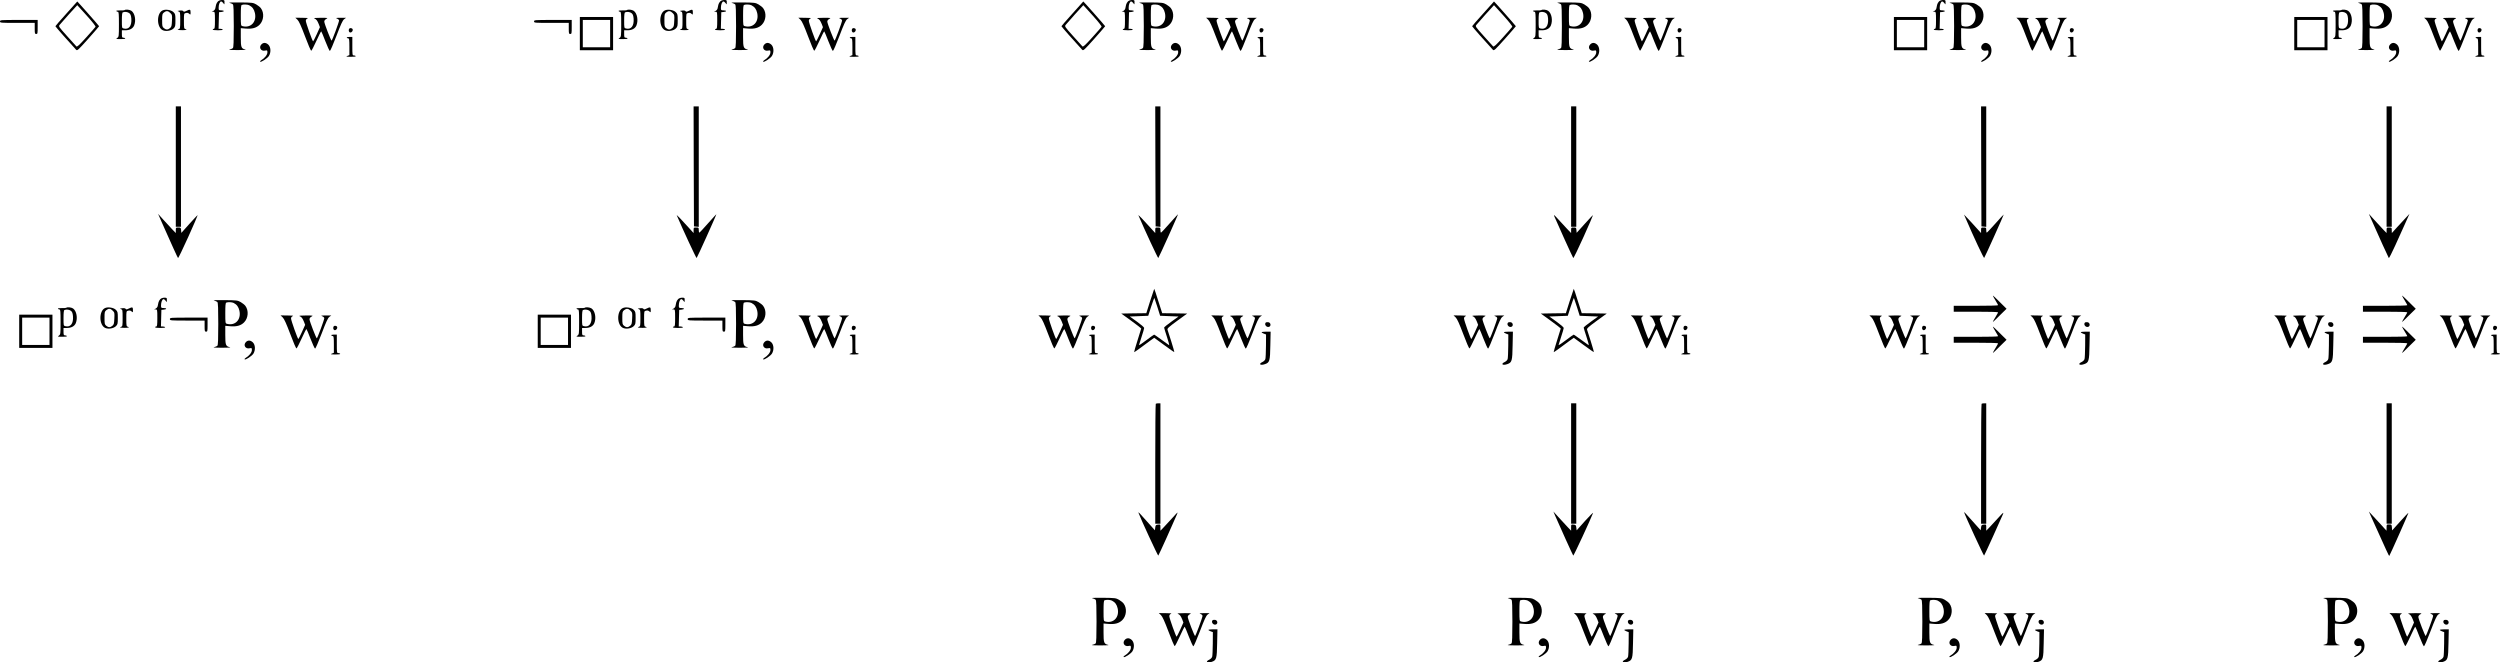 <?xml version="1.0" encoding="UTF-8" standalone="no"?>
<svg
   version="1.0"
   width="3384.543pt"
   height="896.865pt"
   viewBox="0 0 3384.543 896.865"
   preserveAspectRatio="xMidYMid meet"
   id="svg290"
   xmlns="http://www.w3.org/2000/svg"
   xmlns:svg="http://www.w3.org/2000/svg">
  <defs
     id="defs294" />
  <g
     transform="matrix(0.1,0,0,-0.1,-85,977)"
     fill="#000000"
     stroke="none"
     id="g288">
    <path
       d="m 3800,9750 c -11,-11 -22,-31 -25,-45 -3,-14 -7,-36 -10,-48 -2,-13 -15,-29 -27,-35 l -23,-11 h 23 c 21,-1 22,-4 22,-116 0,-96 -3,-115 -15,-115 -8,0 -15,-4 -15,-10 0,-6 30,-10 71,-10 44,0 68,4 64,10 -3,6 -17,10 -31,10 h -25 l 3,113 3,112 33,3 c 43,4 41,22 -3,22 -33,0 -35,2 -35,34 0,45 16,86 34,86 7,0 21,-10 29,-22 16,-23 16,-23 16,10 1,30 -1,32 -34,32 -22,0 -43,-8 -55,-20 z"
       id="path4" />
    <path
       d="m 10600,9750 c -11,-11 -22,-31 -25,-45 -3,-14 -7,-36 -10,-48 -2,-13 -15,-29 -27,-35 l -23,-11 h 23 c 21,-1 22,-4 22,-116 0,-96 -3,-115 -15,-115 -8,0 -15,-4 -15,-10 0,-6 30,-10 71,-10 44,0 68,4 64,10 -3,6 -17,10 -31,10 h -25 l 3,113 3,112 33,3 c 43,4 41,22 -3,22 -33,0 -35,2 -35,34 0,45 16,86 34,86 7,0 21,-10 29,-22 16,-23 16,-23 16,10 1,30 -1,32 -34,32 -22,0 -43,-8 -55,-20 z"
       id="path6" />
    <path
       d="m 16120,9750 c -11,-11 -22,-31 -25,-45 -3,-14 -7,-36 -10,-48 -2,-13 -15,-29 -27,-35 l -23,-11 h 23 c 21,-1 22,-4 22,-116 0,-96 -3,-115 -15,-115 -8,0 -15,-4 -15,-10 0,-6 30,-10 71,-10 44,0 68,4 64,10 -3,6 -17,10 -31,10 h -25 l 3,113 3,112 33,3 c 43,4 41,22 -3,22 -33,0 -35,2 -35,34 0,45 16,86 34,86 7,0 21,-10 29,-22 16,-23 16,-23 16,10 1,30 -1,32 -34,32 -22,0 -43,-8 -55,-20 z"
       id="path8" />
    <path
       d="m 27100,9750 c -11,-11 -22,-31 -25,-45 -3,-14 -7,-36 -10,-48 -2,-13 -15,-29 -27,-35 l -23,-11 h 23 c 21,-1 22,-4 22,-116 0,-96 -3,-115 -15,-115 -8,0 -15,-4 -15,-10 0,-6 30,-10 71,-10 44,0 68,4 64,10 -3,6 -17,10 -31,10 h -25 l 3,113 3,112 33,3 c 43,4 41,22 -3,22 -33,0 -35,2 -35,34 0,45 16,86 34,86 7,0 21,-10 29,-22 16,-23 16,-23 16,10 1,30 -1,32 -34,32 -22,0 -43,-8 -55,-20 z"
       id="path10" />
    <path
       d="m 1748,9585 c -82,-90 -148,-167 -148,-170 0,-6 177,-207 280,-318 15,-17 24,-9 164,147 81,91 147,168 148,171 0,5 -292,335 -296,335 -1,0 -67,-74 -148,-165 z m 276,-26 c 77,-86 124,-145 119,-152 -4,-7 -61,-72 -127,-145 -95,-105 -123,-130 -132,-120 -7,7 -64,71 -128,142 -113,126 -115,129 -98,150 18,23 235,266 238,266 1,0 58,-63 128,-141 z"
       id="path12" />
    <path
       d="m 15368,9585 c -82,-90 -148,-167 -148,-170 0,-6 177,-207 280,-318 15,-17 24,-9 164,147 81,91 147,168 148,171 0,5 -292,335 -296,335 -1,0 -67,-74 -148,-165 z m 276,-26 c 77,-86 124,-145 119,-152 -4,-7 -61,-72 -127,-145 -95,-105 -123,-130 -132,-120 -7,7 -64,71 -128,142 -113,126 -115,129 -98,150 18,23 235,266 238,266 1,0 58,-63 128,-141 z"
       id="path14" />
    <path
       d="m 20928,9585 c -82,-90 -148,-167 -148,-170 0,-6 177,-207 280,-318 15,-17 24,-9 164,147 81,91 147,168 148,171 0,5 -292,335 -296,335 -1,0 -67,-74 -148,-165 z m 276,-26 c 77,-86 124,-145 119,-152 -4,-7 -61,-72 -127,-145 -95,-105 -123,-130 -132,-120 -7,7 -64,71 -128,142 -113,126 -115,129 -98,150 18,23 235,266 238,266 1,0 58,-63 128,-141 z"
       id="path16" />
    <path
       d="m 3958,9731 c 19,-5 39,-14 45,-20 9,-9 12,-94 12,-296 0,-202 -3,-287 -12,-296 -6,-6 -26,-15 -45,-19 -21,-5 17,-8 107,-8 93,0 129,3 105,8 -54,13 -60,29 -60,166 v 123 l 68,-6 c 86,-7 143,9 186,52 57,57 66,160 18,224 -10,14 -39,37 -63,51 -42,24 -53,25 -219,27 -111,1 -163,-1 -142,-6 z m 265,-32 c 44,-23 66,-53 78,-105 27,-120 -56,-208 -168,-178 -22,6 -23,10 -23,144 0,101 3,140 13,143 23,10 78,7 100,-4 z"
       id="path18" />
    <path
       d="m 10758,9731 c 19,-5 39,-14 45,-20 9,-9 12,-94 12,-296 0,-202 -3,-287 -12,-296 -6,-6 -26,-15 -45,-19 -21,-5 17,-8 107,-8 93,0 129,3 105,8 -54,13 -60,29 -60,166 v 123 l 68,-6 c 86,-7 143,9 186,52 57,57 66,160 18,224 -10,14 -39,37 -63,51 -42,24 -53,25 -219,27 -111,1 -163,-1 -142,-6 z m 265,-32 c 44,-23 66,-53 78,-105 27,-120 -56,-208 -168,-178 -22,6 -23,10 -23,144 0,101 3,140 13,143 23,10 78,7 100,-4 z"
       id="path20" />
    <path
       d="m 16278,9731 c 19,-5 39,-14 45,-20 9,-9 12,-94 12,-296 0,-202 -3,-287 -12,-296 -6,-6 -26,-15 -45,-19 -21,-5 17,-8 107,-8 93,0 129,3 105,8 -54,13 -60,29 -60,166 v 123 l 68,-6 c 86,-7 143,9 186,52 57,57 66,160 18,224 -10,14 -39,37 -63,51 -42,24 -53,25 -219,27 -111,1 -163,-1 -142,-6 z m 265,-32 c 44,-23 66,-53 78,-105 27,-120 -56,-208 -168,-178 -22,6 -23,10 -23,144 0,101 3,140 13,143 23,10 78,7 100,-4 z"
       id="path22" />
    <path
       d="m 21938,9731 c 19,-5 39,-14 45,-20 9,-9 12,-94 12,-296 0,-202 -3,-287 -12,-296 -6,-6 -26,-15 -45,-19 -21,-5 17,-8 107,-8 93,0 129,3 105,8 -54,13 -60,29 -60,166 v 123 l 68,-6 c 86,-7 143,9 186,52 57,57 66,160 18,224 -10,14 -39,37 -63,51 -42,24 -53,25 -219,27 -111,1 -163,-1 -142,-6 z m 265,-32 c 44,-23 66,-53 78,-105 27,-120 -56,-208 -168,-178 -22,6 -23,10 -23,144 0,101 3,140 13,143 23,10 78,7 100,-4 z"
       id="path24" />
    <path
       d="m 27248,9731 c 19,-5 39,-14 45,-20 9,-9 12,-94 12,-296 0,-202 -3,-287 -12,-296 -6,-6 -26,-15 -45,-19 -21,-5 17,-8 107,-8 93,0 129,3 105,8 -54,13 -60,29 -60,166 v 123 l 68,-6 c 86,-7 143,9 186,52 57,57 66,160 18,224 -10,14 -39,37 -63,51 -42,24 -53,25 -219,27 -111,1 -163,-1 -142,-6 z m 265,-32 c 44,-23 66,-53 78,-105 27,-120 -56,-208 -168,-178 -22,6 -23,10 -23,144 0,101 3,140 13,143 23,10 78,7 100,-4 z"
       id="path26" />
    <path
       d="m 32778,9731 c 19,-5 39,-14 45,-20 9,-9 12,-94 12,-296 0,-202 -3,-287 -12,-296 -6,-6 -26,-15 -45,-19 -21,-5 17,-8 107,-8 93,0 129,3 105,8 -54,13 -60,29 -60,166 v 123 l 68,-6 c 86,-7 143,9 186,52 57,57 66,160 18,224 -10,14 -39,37 -63,51 -42,24 -53,25 -219,27 -111,1 -163,-1 -142,-6 z m 265,-32 c 44,-23 66,-53 78,-105 27,-120 -56,-208 -168,-178 -22,6 -23,10 -23,144 0,101 3,140 13,143 23,10 78,7 100,-4 z"
       id="path28" />
    <path
       d="m 2537,9633 c -4,-3 -32,-5 -63,-4 -36,1 -53,-2 -49,-9 3,-5 13,-10 21,-10 12,0 14,-28 14,-169 0,-163 -1,-169 -22,-184 -22,-15 -20,-16 45,-16 43,-1 66,3 62,9 -3,6 -15,10 -26,10 -16,0 -19,7 -19,50 v 50 h 45 c 60,0 103,23 121,65 28,69 11,165 -37,199 -23,16 -80,22 -92,9 z m 63,-41 c 18,-14 24,-32 28,-73 8,-99 -33,-153 -103,-135 -25,6 -25,8 -25,110 0,74 4,106 13,109 27,11 66,6 87,-11 z"
       id="path30" />
    <path
       d="m 3053,9630 c -87,-37 -84,-237 5,-271 43,-17 110,-5 141,25 24,24 26,33 26,111 0,78 -2,87 -27,111 -29,29 -104,42 -145,24 z m 103,-36 c 24,-24 26,-30 22,-106 -3,-69 -6,-82 -27,-99 -29,-24 -53,-24 -82,0 -22,18 -24,27 -24,106 0,79 2,88 24,106 32,26 57,24 87,-7 z"
       id="path32" />
    <path
       d="m 3372,9622 c -26,-13 -35,-14 -41,-3 -5,8 -22,11 -47,8 -33,-3 -36,-5 -16,-12 21,-7 22,-12 22,-120 0,-108 -1,-113 -22,-120 -20,-7 -18,-9 15,-12 20,-2 52,-2 70,0 29,4 30,5 10,12 -22,7 -23,12 -23,110 0,103 0,103 26,109 18,5 32,2 45,-10 18,-16 19,-16 19,19 0,41 -8,44 -58,19 z"
       id="path34" />
    <path
       d="m 9337,9633 c -4,-3 -32,-5 -63,-4 -36,1 -53,-2 -49,-9 3,-5 13,-10 21,-10 12,0 14,-28 14,-169 0,-163 -1,-169 -22,-184 -22,-15 -20,-16 45,-16 43,-1 66,3 62,9 -3,6 -15,10 -26,10 -16,0 -19,7 -19,50 v 50 h 45 c 60,0 103,23 121,65 28,69 11,165 -37,199 -23,16 -80,22 -92,9 z m 63,-41 c 18,-14 24,-32 28,-73 8,-99 -33,-153 -103,-135 -25,6 -25,8 -25,110 0,74 4,106 13,109 27,11 66,6 87,-11 z"
       id="path36" />
    <path
       d="m 9853,9630 c -87,-37 -84,-237 5,-271 43,-17 110,-5 141,25 24,24 26,33 26,111 0,78 -2,87 -27,111 -29,29 -104,42 -145,24 z m 103,-36 c 24,-24 26,-30 22,-106 -3,-69 -6,-82 -27,-99 -29,-24 -53,-24 -82,0 -22,18 -24,27 -24,106 0,79 2,88 24,106 32,26 57,24 87,-7 z"
       id="path38" />
    <path
       d="m 10172,9622 c -26,-13 -35,-14 -41,-3 -5,8 -22,11 -47,8 -33,-3 -36,-5 -16,-12 21,-7 22,-12 22,-120 0,-108 -1,-113 -22,-120 -20,-7 -18,-9 15,-12 20,-2 52,-2 70,0 29,4 30,5 10,12 -22,7 -23,12 -23,110 0,103 0,103 26,109 18,5 32,2 45,-10 18,-16 19,-16 19,19 0,41 -8,44 -58,19 z"
       id="path40" />
    <path
       d="m 21717,9633 c -4,-3 -32,-5 -63,-4 -36,1 -53,-2 -49,-9 3,-5 13,-10 21,-10 12,0 14,-28 14,-169 0,-163 -1,-169 -22,-184 -22,-15 -20,-16 45,-16 43,-1 66,3 62,9 -3,6 -15,10 -26,10 -16,0 -19,7 -19,50 v 50 h 45 c 60,0 103,23 121,65 28,69 11,165 -37,199 -23,16 -80,22 -92,9 z m 63,-41 c 18,-14 24,-32 28,-73 8,-99 -33,-153 -103,-135 -25,6 -25,8 -25,110 0,74 4,106 13,109 27,11 66,6 87,-11 z"
       id="path42" />
    <path
       d="m 32547,9633 c -4,-3 -32,-5 -63,-4 -36,1 -53,-2 -49,-9 3,-5 13,-10 21,-10 12,0 14,-28 14,-169 0,-163 -1,-169 -22,-184 -22,-15 -20,-16 45,-16 43,-1 66,3 62,9 -3,6 -15,10 -26,10 -16,0 -19,7 -19,50 v 50 h 45 c 60,0 103,23 121,65 28,69 11,165 -37,199 -23,16 -80,22 -92,9 z m 63,-41 c 18,-14 24,-32 28,-73 8,-99 -33,-153 -103,-135 -25,6 -25,8 -25,110 0,74 4,106 13,109 27,11 66,6 87,-11 z"
       id="path44" />
    <path
       d="m 8700,9315 v -225 h 225 225 v 225 225 h -225 -225 z m 410,0 v -185 h -185 -185 v 185 185 h 185 185 z"
       id="path46" />
    <path
       d="m 26490,9315 v -225 h 225 225 v 225 225 h -225 -225 z m 410,0 v -185 h -185 -185 v 185 185 h 185 185 z"
       id="path48" />
    <path
       d="m 31910,9315 v -225 h 225 225 v 225 225 h -225 -225 z m 410,0 v -185 h -185 -185 v 185 185 h 185 185 z"
       id="path50" />
    <path
       d="m 4877,9503 c 21,-21 48,-81 103,-226 40,-108 78,-196 84,-194 6,2 37,63 70,135 32,72 62,130 65,127 3,-2 29,-62 56,-134 28,-72 55,-131 61,-131 6,0 46,92 89,205 59,156 84,210 104,225 l 26,19 h -75 c -62,0 -70,-2 -47,-11 15,-5 27,-17 27,-26 0,-21 -93,-272 -101,-272 -9,0 -99,233 -99,257 0,14 10,28 28,37 25,14 21,15 -78,15 -65,0 -97,-3 -85,-9 27,-10 40,-27 60,-76 l 16,-42 -43,-96 c -24,-52 -46,-96 -49,-96 -9,0 -99,252 -99,278 0,14 8,26 23,32 15,6 -5,9 -72,9 l -93,1 z"
       id="path52" />
    <path
       d="m 11687,9503 c 21,-21 48,-81 103,-226 40,-108 78,-196 84,-194 6,2 37,63 70,135 32,72 62,130 65,127 3,-2 29,-62 56,-134 28,-72 55,-131 61,-131 6,0 46,92 89,205 59,156 84,210 104,225 l 26,19 h -75 c -62,0 -70,-2 -47,-11 15,-5 27,-17 27,-26 0,-21 -93,-272 -101,-272 -9,0 -99,233 -99,257 0,14 10,28 28,37 25,14 21,15 -78,15 -65,0 -97,-3 -85,-9 27,-10 40,-27 60,-76 l 16,-42 -43,-96 c -24,-52 -46,-96 -49,-96 -9,0 -99,252 -99,278 0,14 8,26 23,32 15,6 -5,9 -72,9 l -93,1 z"
       id="path54" />
    <path
       d="m 17207,9503 c 21,-21 48,-81 103,-226 40,-108 78,-196 84,-194 6,2 37,63 70,135 32,72 62,130 65,127 3,-2 29,-62 56,-134 28,-72 55,-131 61,-131 6,0 46,92 89,205 59,156 84,210 104,225 l 26,19 h -75 c -62,0 -70,-2 -47,-11 15,-5 27,-17 27,-26 0,-21 -93,-272 -101,-272 -9,0 -99,233 -99,257 0,14 10,28 28,37 25,14 21,15 -78,15 -65,0 -97,-3 -85,-9 27,-10 40,-27 60,-76 l 16,-42 -43,-96 c -24,-52 -46,-96 -49,-96 -9,0 -99,252 -99,278 0,14 8,26 23,32 15,6 -5,9 -72,9 l -93,1 z"
       id="path56" />
    <path
       d="m 22867,9503 c 21,-21 48,-81 103,-226 40,-108 78,-196 84,-194 6,2 37,63 70,135 32,72 62,130 65,127 3,-2 29,-62 56,-134 28,-72 55,-131 61,-131 6,0 46,92 89,205 59,156 84,210 104,225 l 26,19 h -75 c -62,0 -70,-2 -47,-11 15,-5 27,-17 27,-26 0,-21 -93,-272 -101,-272 -9,0 -99,233 -99,257 0,14 10,28 28,37 25,14 21,15 -78,15 -65,0 -97,-3 -85,-9 27,-10 40,-27 60,-76 l 16,-42 -43,-96 c -24,-52 -46,-96 -49,-96 -9,0 -99,252 -99,278 0,14 8,26 23,32 15,6 -5,9 -72,9 l -93,1 z"
       id="path58" />
    <path
       d="m 28177,9503 c 21,-21 48,-81 103,-226 40,-108 78,-196 84,-194 6,2 37,63 70,135 32,72 62,130 65,127 3,-2 29,-62 56,-134 28,-72 55,-131 61,-131 6,0 46,92 89,205 59,156 84,210 104,225 l 26,19 h -75 c -62,0 -70,-2 -47,-11 15,-5 27,-17 27,-26 0,-21 -93,-272 -101,-272 -9,0 -99,233 -99,257 0,14 10,28 28,37 25,14 21,15 -78,15 -65,0 -97,-3 -85,-9 27,-10 40,-27 60,-76 l 16,-42 -43,-96 c -24,-52 -46,-96 -49,-96 -9,0 -99,252 -99,278 0,14 8,26 23,32 15,6 -5,9 -72,9 l -93,1 z"
       id="path60" />
    <path
       d="m 33697,9503 c 21,-21 48,-81 103,-226 40,-108 78,-196 84,-194 6,2 37,63 70,135 32,72 62,130 65,127 3,-2 29,-62 56,-134 28,-72 55,-131 61,-131 6,0 46,92 89,205 59,156 84,210 104,225 l 26,19 h -75 c -62,0 -70,-2 -47,-11 15,-5 27,-17 27,-26 0,-21 -93,-272 -101,-272 -9,0 -99,233 -99,257 0,14 10,28 28,37 25,14 21,15 -78,15 -65,0 -97,-3 -85,-9 27,-10 40,-27 60,-76 l 16,-42 -43,-96 c -24,-52 -46,-96 -49,-96 -9,0 -99,252 -99,278 0,14 8,26 23,32 15,6 -5,9 -72,9 l -93,1 z"
       id="path62" />
    <path
       d="m 850,9480 c 0,-19 7,-20 235,-20 h 235 v -75 c 0,-68 2,-75 20,-75 19,0 20,7 20,95 v 95 h -255 c -248,0 -255,-1 -255,-20 z"
       id="path64" />
    <path
       d="m 8080,9480 c 0,-19 7,-20 235,-20 h 235 v -75 c 0,-68 2,-75 20,-75 19,0 20,7 20,95 v 95 h -255 c -248,0 -255,-1 -255,-20 z"
       id="path66" />
    <path
       d="m 5574,9375 c -8,-21 2,-45 19,-45 21,0 38,25 31,44 -8,20 -43,21 -50,1 z"
       id="path68" />
    <path
       d="m 12384,9375 c -8,-21 2,-45 19,-45 21,0 38,25 31,44 -8,20 -43,21 -50,1 z"
       id="path70" />
    <path
       d="m 17904,9375 c -8,-21 2,-45 19,-45 21,0 38,25 31,44 -8,20 -43,21 -50,1 z"
       id="path72" />
    <path
       d="m 23564,9375 c -8,-21 2,-45 19,-45 21,0 38,25 31,44 -8,20 -43,21 -50,1 z"
       id="path74" />
    <path
       d="m 28874,9375 c -8,-21 2,-45 19,-45 21,0 38,25 31,44 -8,20 -43,21 -50,1 z"
       id="path76" />
    <path
       d="m 34394,9375 c -8,-21 2,-45 19,-45 21,0 38,25 31,44 -8,20 -43,21 -50,1 z"
       id="path78" />
    <path
       d="m 5545,9260 c 3,-5 13,-10 21,-10 11,0 14,-21 14,-113 v -113 l -27,-11 c -24,-9 -18,-11 45,-12 47,-1 71,3 67,9 -3,6 -15,10 -26,10 -18,0 -19,8 -19,125 v 125 h -41 c -24,0 -38,-4 -34,-10 z"
       id="path80" />
    <path
       d="m 12355,9260 c 3,-5 13,-10 21,-10 11,0 14,-21 14,-113 v -113 l -27,-11 c -24,-9 -18,-11 45,-12 47,-1 71,3 67,9 -3,6 -15,10 -26,10 -18,0 -19,8 -19,125 v 125 h -41 c -24,0 -38,-4 -34,-10 z"
       id="path82" />
    <path
       d="m 17875,9260 c 3,-5 13,-10 21,-10 11,0 14,-21 14,-113 v -113 l -27,-11 c -24,-9 -18,-11 45,-12 47,-1 71,3 67,9 -3,6 -15,10 -26,10 -18,0 -19,8 -19,125 v 125 h -41 c -24,0 -38,-4 -34,-10 z"
       id="path84" />
    <path
       d="m 23535,9260 c 3,-5 13,-10 21,-10 11,0 14,-21 14,-113 v -113 l -27,-11 c -24,-9 -18,-11 45,-12 47,-1 71,3 67,9 -3,6 -15,10 -26,10 -18,0 -19,8 -19,125 v 125 h -41 c -24,0 -38,-4 -34,-10 z"
       id="path86" />
    <path
       d="m 28845,9260 c 3,-5 13,-10 21,-10 11,0 14,-21 14,-113 v -113 l -27,-11 c -24,-9 -18,-11 45,-12 47,-1 71,3 67,9 -3,6 -15,10 -26,10 -18,0 -19,8 -19,125 v 125 h -41 c -24,0 -38,-4 -34,-10 z"
       id="path88" />
    <path
       d="m 34365,9260 c 3,-5 13,-10 21,-10 11,0 14,-21 14,-113 v -113 l -27,-11 c -24,-9 -18,-11 45,-12 47,-1 71,3 67,9 -3,6 -15,10 -26,10 -18,0 -19,8 -19,125 v 125 h -41 c -24,0 -38,-4 -34,-10 z"
       id="path90" />
    <path
       d="m 4390,9170 c -41,-41 -8,-98 49,-85 30,6 31,5 31,-25 0,-32 -38,-79 -85,-106 -11,-7 -17,-15 -13,-19 12,-12 98,45 119,78 29,48 26,117 -7,151 -32,31 -67,33 -94,6 z"
       id="path92" />
    <path
       d="m 11200,9170 c -41,-41 -8,-98 49,-85 30,6 31,5 31,-25 0,-32 -38,-79 -85,-106 -11,-7 -17,-15 -13,-19 12,-12 98,45 119,78 29,48 26,117 -7,151 -32,31 -67,33 -94,6 z"
       id="path94" />
    <path
       d="m 16720,9170 c -41,-41 -8,-98 49,-85 30,6 31,5 31,-25 0,-32 -38,-79 -85,-106 -11,-7 -17,-15 -13,-19 12,-12 98,45 119,78 29,48 26,117 -7,151 -32,31 -67,33 -94,6 z"
       id="path96" />
    <path
       d="m 22380,9170 c -41,-41 -8,-98 49,-85 30,6 31,5 31,-25 0,-32 -38,-79 -85,-106 -11,-7 -17,-15 -13,-19 12,-12 98,45 119,78 29,48 26,117 -7,151 -32,31 -67,33 -94,6 z"
       id="path98" />
    <path
       d="m 27690,9170 c -41,-41 -8,-98 49,-85 30,6 31,5 31,-25 0,-32 -38,-79 -85,-106 -11,-7 -17,-15 -13,-19 12,-12 98,45 119,78 29,48 26,117 -7,151 -32,31 -67,33 -94,6 z"
       id="path100" />
    <path
       d="m 33210,9170 c -41,-41 -8,-98 49,-85 30,6 31,5 31,-25 0,-32 -38,-79 -85,-106 -11,-7 -17,-15 -13,-19 12,-12 98,45 119,78 29,48 26,117 -7,151 -32,31 -67,33 -94,6 z"
       id="path102" />
    <path
       d="m 3230,7515 v -815 h 35 35 v 815 815 h -35 -35 z"
       id="path104" />
    <path
       d="m 10242,7518 3,-813 33,-3 32,-3 v 815 816 h -35 -35 z"
       id="path106" />
    <path
       d="m 16492,7518 3,-813 33,-3 32,-3 v 815 816 h -35 -35 z"
       id="path108" />
    <path
       d="m 22120,7515 v -815 h 35 35 v 815 815 h -35 -35 z"
       id="path110" />
    <path
       d="m 27672,7518 3,-813 33,-3 32,-3 v 815 816 h -35 -35 z"
       id="path112" />
    <path
       d="m 33160,7515 v -815 h 35 35 v 815 815 h -35 -35 z"
       id="path114" />
    <path
       d="m 3038,6765 c 137,-308 215,-481 222,-488 4,-4 66,124 138,284 73,161 130,294 128,296 -2,2 -52,-51 -112,-118 l -109,-122 -3,36 c -3,35 -5,37 -38,37 -33,0 -34,-1 -34,-37 v -38 l -48,50 c -26,28 -80,86 -120,130 l -72,80 z"
       id="path116" />
    <path
       d="m 10435,6746 c -60,-69 -113,-125 -117,-125 -5,-1 -8,15 -8,34 0,33 -2,35 -35,35 -34,0 -35,-1 -35,-37 v -38 l -68,75 c -85,96 -165,178 -160,165 85,-199 264,-583 269,-578 11,12 273,593 267,593 -2,0 -52,-56 -113,-124 z"
       id="path118" />
    <path
       d="m 16685,6746 c -60,-69 -113,-125 -117,-125 -5,-1 -8,15 -8,34 0,33 -2,35 -35,35 -34,0 -35,-1 -35,-37 v -38 l -68,75 c -85,96 -165,178 -160,165 85,-199 264,-583 269,-578 11,12 273,593 267,593 -2,0 -52,-56 -113,-124 z"
       id="path120" />
    <path
       d="m 21893,6840 c 34,-82 249,-556 256,-563 4,-4 67,124 139,285 72,160 130,293 128,295 -2,2 -52,-51 -112,-118 l -109,-121 -3,36 c -3,34 -5,36 -38,36 -33,0 -34,-1 -34,-37 v -38 l -53,55 c -29,30 -83,89 -120,130 -58,64 -66,70 -54,40 z"
       id="path122" />
    <path
       d="m 27865,6745 c -61,-68 -113,-124 -117,-124 -5,-1 -8,15 -8,34 0,33 -2,35 -35,35 -34,0 -35,-1 -35,-37 v -38 l -68,75 c -37,41 -88,98 -115,125 l -48,50 24,-55 c 108,-251 243,-538 249,-532 9,9 268,585 265,588 -1,2 -52,-53 -112,-121 z"
       id="path124" />
    <path
       d="m 32948,6810 c 109,-246 236,-526 242,-533 4,-4 42,70 85,165 43,95 104,232 137,303 l 58,130 -42,-45 c -24,-25 -78,-83 -120,-130 l -77,-85 -1,38 c 0,36 -1,37 -35,37 -34,0 -35,-1 -35,-37 v -38 l -48,50 c -26,28 -80,86 -120,130 l -72,80 z"
       id="path126" />
    <path
       d="m 16421,5695 -52,-165 -170,-2 -169,-3 135,-98 c 74,-54 135,-101 135,-104 0,-3 -22,-75 -50,-161 -27,-85 -48,-157 -46,-159 2,-2 39,23 82,55 44,32 104,76 134,99 l 56,40 134,-98 c 73,-54 135,-97 137,-95 3,2 -16,66 -40,143 -24,76 -47,147 -51,159 -5,17 14,35 130,120 l 136,99 -169,3 -169,2 -53,165 c -28,91 -53,165 -55,165 -1,0 -26,-74 -55,-165 z m 98,-82 37,-118 124,-5 125,-5 -97,-70 c -54,-38 -98,-75 -98,-80 0,-6 18,-64 39,-128 22,-65 34,-114 28,-110 -7,4 -54,38 -104,75 -51,37 -95,68 -98,68 -3,0 -51,-34 -105,-75 -55,-42 -100,-72 -100,-67 0,4 16,55 35,112 19,57 35,111 35,120 0,9 -44,47 -97,85 l -98,70 125,5 125,5 39,122 c 22,68 42,121 44,119 2,-3 20,-58 41,-123 z"
       id="path128" />
    <path
       d="m 22101,5695 -52,-165 -170,-2 -169,-3 135,-98 c 74,-54 135,-101 135,-104 0,-3 -22,-75 -50,-161 -27,-85 -48,-157 -46,-159 2,-2 39,23 82,55 44,32 104,76 134,99 l 56,40 134,-98 c 73,-54 135,-97 137,-95 3,2 -16,66 -40,143 -24,76 -47,147 -51,159 -5,17 14,35 130,120 l 136,99 -169,3 -169,2 -53,165 c -28,91 -53,165 -55,165 -1,0 -26,-74 -55,-165 z m 98,-82 37,-118 124,-5 125,-5 -97,-70 c -54,-38 -98,-75 -98,-80 0,-6 18,-64 39,-128 22,-65 34,-114 28,-110 -7,4 -54,38 -104,75 -51,37 -95,68 -98,68 -3,0 -51,-34 -105,-75 -55,-42 -100,-72 -100,-67 0,4 16,55 35,112 19,57 35,111 35,120 0,9 -44,47 -97,85 l -98,70 125,5 125,5 39,122 c 22,68 42,121 44,119 2,-3 20,-58 41,-123 z"
       id="path130" />
    <path
       d="m 27846,5735 c 15,-27 34,-59 41,-70 7,-11 13,-23 13,-27 0,-5 -135,-8 -300,-8 h -300 v -40 -40 h 300 c 165,0 300,-3 300,-8 0,-4 -6,-16 -13,-27 -7,-11 -26,-42 -41,-70 -28,-49 -26,-48 70,48 l 99,97 -99,98 c -96,95 -98,96 -70,47 z"
       id="path132" />
    <path
       d="m 33386,5735 c 15,-27 34,-59 41,-70 7,-11 13,-23 13,-27 0,-5 -135,-8 -300,-8 h -300 v -40 -40 h 300 c 165,0 300,-3 300,-8 0,-4 -6,-16 -13,-27 -7,-11 -26,-42 -41,-70 -28,-49 -26,-48 70,48 l 99,97 -99,98 c -96,95 -98,96 -70,47 z"
       id="path134" />
    <path
       d="m 3020,5720 c -11,-11 -22,-31 -25,-45 -3,-14 -7,-36 -10,-48 -2,-13 -15,-29 -27,-35 l -23,-11 h 23 c 21,-1 22,-4 22,-116 0,-96 -3,-115 -15,-115 -8,0 -15,-4 -15,-10 0,-6 30,-10 71,-10 44,0 68,4 64,10 -3,6 -17,10 -31,10 h -25 l 3,113 3,112 33,3 c 43,4 41,22 -3,22 -33,0 -35,2 -35,34 0,45 16,86 34,86 7,0 21,-10 29,-22 16,-23 16,-23 16,10 1,30 -1,32 -34,32 -22,0 -43,-8 -55,-20 z"
       id="path136" />
    <path
       d="m 10030,5720 c -11,-11 -22,-31 -25,-45 -3,-14 -7,-36 -10,-48 -2,-13 -15,-29 -27,-35 l -23,-11 h 23 c 21,-1 22,-4 22,-116 0,-96 -3,-115 -15,-115 -8,0 -15,-4 -15,-10 0,-6 30,-10 71,-10 44,0 68,4 64,10 -3,6 -17,10 -31,10 h -25 l 3,113 3,112 33,3 c 43,4 41,22 -3,22 -33,0 -35,2 -35,34 0,45 16,86 34,86 7,0 21,-10 29,-22 16,-23 16,-23 16,10 1,30 -1,32 -34,32 -22,0 -43,-8 -55,-20 z"
       id="path138" />
    <path
       d="m 3748,5701 c 19,-5 39,-14 45,-20 9,-9 12,-94 12,-296 0,-202 -3,-287 -12,-296 -6,-6 -26,-15 -45,-19 -21,-5 17,-8 107,-8 93,0 129,3 105,8 -54,13 -60,29 -60,166 v 123 l 68,-6 c 86,-7 143,9 186,52 57,57 66,160 18,224 -10,14 -39,37 -63,51 -42,24 -53,25 -219,27 -111,1 -163,-1 -142,-6 z m 265,-32 c 44,-23 66,-53 78,-105 27,-120 -56,-208 -168,-178 -22,6 -23,10 -23,144 0,101 3,140 13,143 23,10 78,7 100,-4 z"
       id="path140" />
    <path
       d="m 10758,5701 c 19,-5 39,-14 45,-20 9,-9 12,-94 12,-296 0,-202 -3,-287 -12,-296 -6,-6 -26,-15 -45,-19 -21,-5 17,-8 107,-8 93,0 129,3 105,8 -54,13 -60,29 -60,166 v 123 l 68,-6 c 86,-7 143,9 186,52 57,57 66,160 18,224 -10,14 -39,37 -63,51 -42,24 -53,25 -219,27 -111,1 -163,-1 -142,-6 z m 265,-32 c 44,-23 66,-53 78,-105 27,-120 -56,-208 -168,-178 -22,6 -23,10 -23,144 0,101 3,140 13,143 23,10 78,7 100,-4 z"
       id="path142" />
    <path
       d="m 1747,5603 c -4,-3 -32,-5 -63,-4 -36,1 -53,-2 -49,-9 3,-5 13,-10 21,-10 12,0 14,-28 14,-169 0,-163 -1,-169 -22,-184 -22,-15 -20,-16 45,-16 43,-1 66,3 62,9 -3,6 -15,10 -26,10 -16,0 -19,7 -19,50 v 50 h 45 c 60,0 103,23 121,65 28,69 11,165 -37,199 -23,16 -80,22 -92,9 z m 63,-41 c 18,-14 24,-32 28,-73 8,-99 -33,-153 -103,-135 -25,6 -25,8 -25,110 0,74 4,106 13,109 27,11 66,6 87,-11 z"
       id="path144" />
    <path
       d="m 2273,5600 c -87,-37 -84,-237 5,-271 43,-17 110,-5 141,25 24,24 26,33 26,111 0,78 -2,87 -27,111 -29,29 -104,42 -145,24 z m 103,-36 c 24,-24 26,-30 22,-106 -3,-69 -6,-82 -27,-99 -29,-24 -53,-24 -82,0 -22,18 -24,27 -24,106 0,79 2,88 24,106 32,26 57,24 87,-7 z"
       id="path146" />
    <path
       d="m 2592,5592 c -26,-13 -35,-14 -41,-3 -5,8 -22,11 -47,8 -33,-3 -36,-5 -16,-12 21,-7 22,-12 22,-120 0,-108 -1,-113 -22,-120 -20,-7 -18,-9 15,-12 20,-2 52,-2 70,0 29,4 30,5 10,12 -22,7 -23,12 -23,110 0,103 0,103 26,109 18,5 32,2 45,-10 18,-16 19,-16 19,19 0,41 -8,44 -58,19 z"
       id="path148" />
    <path
       d="m 8767,5603 c -4,-3 -32,-5 -63,-4 -36,1 -53,-2 -49,-9 3,-5 13,-10 21,-10 12,0 14,-28 14,-169 0,-163 -1,-169 -22,-184 -22,-15 -20,-16 45,-16 43,-1 66,3 62,9 -3,6 -15,10 -26,10 -16,0 -19,7 -19,50 v 50 h 45 c 60,0 103,23 121,65 28,69 11,165 -37,199 -23,16 -80,22 -92,9 z m 63,-41 c 18,-14 24,-32 28,-73 8,-99 -33,-153 -103,-135 -25,6 -25,8 -25,110 0,74 4,106 13,109 27,11 66,6 87,-11 z"
       id="path150" />
    <path
       d="m 9283,5600 c -87,-37 -84,-237 5,-271 43,-17 110,-5 141,25 24,24 26,33 26,111 0,78 -2,87 -27,111 -29,29 -104,42 -145,24 z m 103,-36 c 24,-24 26,-30 22,-106 -3,-69 -6,-82 -27,-99 -29,-24 -53,-24 -82,0 -22,18 -24,27 -24,106 0,79 2,88 24,106 32,26 57,24 87,-7 z"
       id="path152" />
    <path
       d="m 9602,5592 c -26,-13 -35,-14 -41,-3 -5,8 -22,11 -47,8 -33,-3 -36,-5 -16,-12 21,-7 22,-12 22,-120 0,-108 -1,-113 -22,-120 -20,-7 -18,-9 15,-12 20,-2 52,-2 70,0 29,4 30,5 10,12 -22,7 -23,12 -23,110 0,103 0,103 26,109 18,5 32,2 45,-10 18,-16 19,-16 19,19 0,41 -8,44 -58,19 z"
       id="path154" />
    <path
       d="m 1110,5285 v -225 h 225 225 v 225 225 h -225 -225 z m 410,0 v -185 h -185 -185 v 185 185 h 185 185 z"
       id="path156" />
    <path
       d="m 8130,5285 v -225 h 225 225 v 225 225 h -225 -225 z m 410,0 v -185 h -185 -185 v 185 185 h 185 185 z"
       id="path158" />
    <path
       d="m 4677,5473 c 21,-21 48,-81 103,-226 40,-108 78,-196 84,-194 6,2 37,63 70,135 32,72 62,130 65,127 3,-2 29,-62 56,-134 28,-72 55,-131 61,-131 6,0 46,92 89,205 59,156 84,210 104,225 l 26,19 h -75 c -62,0 -70,-2 -47,-11 15,-5 27,-17 27,-26 0,-21 -93,-272 -101,-272 -9,0 -99,233 -99,257 0,14 10,28 28,37 25,14 21,15 -78,15 -65,0 -97,-3 -85,-9 27,-10 40,-27 60,-76 l 16,-42 -43,-96 c -24,-52 -46,-96 -49,-96 -9,0 -99,252 -99,278 0,14 8,26 23,32 15,6 -5,9 -72,9 l -93,1 z"
       id="path160" />
    <path
       d="m 11687,5473 c 21,-21 48,-81 103,-226 40,-108 78,-196 84,-194 6,2 37,63 70,135 32,72 62,130 65,127 3,-2 29,-62 56,-134 28,-72 55,-131 61,-131 6,0 46,92 89,205 59,156 84,210 104,225 l 26,19 h -75 c -62,0 -70,-2 -47,-11 15,-5 27,-17 27,-26 0,-21 -93,-272 -101,-272 -9,0 -99,233 -99,257 0,14 10,28 28,37 25,14 21,15 -78,15 -65,0 -97,-3 -85,-9 27,-10 40,-27 60,-76 l 16,-42 -43,-96 c -24,-52 -46,-96 -49,-96 -9,0 -99,252 -99,278 0,14 8,26 23,32 15,6 -5,9 -72,9 l -93,1 z"
       id="path162" />
    <path
       d="m 14937,5473 c 21,-21 48,-81 103,-226 40,-108 78,-196 84,-194 6,2 37,63 70,135 32,72 62,130 65,127 3,-2 29,-62 56,-134 28,-72 55,-131 61,-131 6,0 46,92 89,205 59,156 84,210 104,225 l 26,19 h -75 c -62,0 -70,-2 -47,-11 15,-5 27,-17 27,-26 0,-21 -93,-272 -101,-272 -9,0 -99,233 -99,257 0,14 10,28 28,37 25,14 21,15 -78,15 -65,0 -97,-3 -85,-9 27,-10 40,-27 60,-76 l 16,-42 -43,-96 c -24,-52 -46,-96 -49,-96 -9,0 -99,252 -99,278 0,14 8,26 23,32 15,6 -5,9 -72,9 l -93,1 z"
       id="path164" />
    <path
       d="m 17277,5473 c 21,-21 48,-81 103,-226 40,-108 78,-196 84,-194 6,2 37,63 70,135 32,72 62,130 65,127 3,-2 29,-62 56,-134 28,-72 55,-131 61,-131 6,0 46,92 89,205 59,156 84,210 104,225 l 26,19 h -75 c -62,0 -70,-2 -47,-11 15,-5 27,-17 27,-26 0,-21 -93,-272 -101,-272 -9,0 -99,233 -99,257 0,14 10,28 28,37 25,14 21,15 -78,15 -65,0 -97,-3 -85,-9 27,-10 40,-27 60,-76 l 16,-42 -43,-96 c -24,-52 -46,-96 -49,-96 -9,0 -99,252 -99,278 0,14 8,26 23,32 15,6 -5,9 -72,9 l -93,1 z"
       id="path166" />
    <path
       d="m 20557,5473 c 21,-21 48,-81 103,-226 40,-108 78,-196 84,-194 6,2 37,63 70,135 32,72 62,130 65,127 3,-2 29,-62 56,-134 28,-72 55,-131 61,-131 6,0 46,92 89,205 59,156 84,210 104,225 l 26,19 h -75 c -62,0 -70,-2 -47,-11 15,-5 27,-17 27,-26 0,-21 -93,-272 -101,-272 -9,0 -99,233 -99,257 0,14 10,28 28,37 25,14 21,15 -78,15 -65,0 -97,-3 -85,-9 27,-10 40,-27 60,-76 l 16,-42 -43,-96 c -24,-52 -46,-96 -49,-96 -9,0 -99,252 -99,278 0,14 8,26 23,32 15,6 -5,9 -72,9 l -93,1 z"
       id="path168" />
    <path
       d="m 22957,5473 c 21,-21 48,-81 103,-226 40,-108 78,-196 84,-194 6,2 37,63 70,135 32,72 62,130 65,127 3,-2 29,-62 56,-134 28,-72 55,-131 61,-131 6,0 46,92 89,205 59,156 84,210 104,225 l 26,19 h -75 c -62,0 -70,-2 -47,-11 15,-5 27,-17 27,-26 0,-21 -93,-272 -101,-272 -9,0 -99,233 -99,257 0,14 10,28 28,37 25,14 21,15 -78,15 -65,0 -97,-3 -85,-9 27,-10 40,-27 60,-76 l 16,-42 -43,-96 c -24,-52 -46,-96 -49,-96 -9,0 -99,252 -99,278 0,14 8,26 23,32 15,6 -5,9 -72,9 l -93,1 z"
       id="path170" />
    <path
       d="m 26187,5473 c 21,-21 48,-81 103,-226 40,-108 78,-196 84,-194 6,2 37,63 70,135 32,72 62,130 65,127 3,-2 29,-62 56,-134 28,-72 55,-131 61,-131 6,0 46,92 89,205 59,156 84,210 104,225 l 26,19 h -75 c -62,0 -70,-2 -47,-11 15,-5 27,-17 27,-26 0,-21 -93,-272 -101,-272 -9,0 -99,233 -99,257 0,14 10,28 28,37 25,14 21,15 -78,15 -65,0 -97,-3 -85,-9 27,-10 40,-27 60,-76 l 16,-42 -43,-96 c -24,-52 -46,-96 -49,-96 -9,0 -99,252 -99,278 0,14 8,26 23,32 15,6 -5,9 -72,9 l -93,1 z"
       id="path172" />
    <path
       d="m 28367,5473 c 21,-21 48,-81 103,-226 40,-108 78,-196 84,-194 6,2 37,63 70,135 32,72 62,130 65,127 3,-2 29,-62 56,-134 28,-72 55,-131 61,-131 6,0 46,92 89,205 59,156 84,210 104,225 l 26,19 h -75 c -62,0 -70,-2 -47,-11 15,-5 27,-17 27,-26 0,-21 -93,-272 -101,-272 -9,0 -99,233 -99,257 0,14 10,28 28,37 25,14 21,15 -78,15 -65,0 -97,-3 -85,-9 27,-10 40,-27 60,-76 l 16,-42 -43,-96 c -24,-52 -46,-96 -49,-96 -9,0 -99,252 -99,278 0,14 8,26 23,32 15,6 -5,9 -72,9 l -93,1 z"
       id="path174" />
    <path
       d="m 31667,5473 c 21,-21 48,-81 103,-226 40,-108 78,-196 84,-194 6,2 37,63 70,135 32,72 62,130 65,127 3,-2 29,-62 56,-134 28,-72 55,-131 61,-131 6,0 46,92 89,205 59,156 84,210 104,225 l 26,19 h -75 c -62,0 -70,-2 -47,-11 15,-5 27,-17 27,-26 0,-21 -93,-272 -101,-272 -9,0 -99,233 -99,257 0,14 10,28 28,37 25,14 21,15 -78,15 -65,0 -97,-3 -85,-9 27,-10 40,-27 60,-76 l 16,-42 -43,-96 c -24,-52 -46,-96 -49,-96 -9,0 -99,252 -99,278 0,14 8,26 23,32 15,6 -5,9 -72,9 l -93,1 z"
       id="path176" />
    <path
       d="m 33907,5473 c 21,-21 48,-81 103,-226 40,-108 78,-196 84,-194 6,2 37,63 70,135 32,72 62,130 65,127 3,-2 29,-62 56,-134 28,-72 55,-131 61,-131 6,0 46,92 89,205 59,156 84,210 104,225 l 26,19 h -75 c -62,0 -70,-2 -47,-11 15,-5 27,-17 27,-26 0,-21 -93,-272 -101,-272 -9,0 -99,233 -99,257 0,14 10,28 28,37 25,14 21,15 -78,15 -65,0 -97,-3 -85,-9 27,-10 40,-27 60,-76 l 16,-42 -43,-96 c -24,-52 -46,-96 -49,-96 -9,0 -99,252 -99,278 0,14 8,26 23,32 15,6 -5,9 -72,9 l -93,1 z"
       id="path178" />
    <path
       d="m 3150,5450 c 0,-19 7,-20 235,-20 h 235 v -75 c 0,-68 2,-75 20,-75 19,0 20,7 20,95 v 95 h -255 c -248,0 -255,-1 -255,-20 z"
       id="path180" />
    <path
       d="m 10160,5450 c 0,-19 7,-20 235,-20 h 235 v -75 c 0,-68 2,-75 20,-75 19,0 20,7 20,95 v 95 h -255 c -248,0 -255,-1 -255,-20 z"
       id="path182" />
    <path
       d="m 17987,5404 c -25,-25 8,-70 43,-59 32,10 24,59 -10,63 -14,2 -29,0 -33,-4 z"
       id="path184" />
    <path
       d="m 21267,5404 c -25,-25 8,-70 43,-59 32,10 24,59 -10,63 -14,2 -29,0 -33,-4 z"
       id="path186" />
    <path
       d="m 29077,5404 c -25,-25 8,-70 43,-59 32,10 24,59 -10,63 -14,2 -29,0 -33,-4 z"
       id="path188" />
    <path
       d="m 32377,5404 c -25,-25 8,-70 43,-59 32,10 24,59 -10,63 -14,2 -29,0 -33,-4 z"
       id="path190" />
    <path
       d="m 5364,5345 c -8,-21 2,-45 19,-45 21,0 38,25 31,44 -8,20 -43,21 -50,1 z"
       id="path192" />
    <path
       d="m 12384,5345 c -8,-21 2,-45 19,-45 21,0 38,25 31,44 -8,20 -43,21 -50,1 z"
       id="path194" />
    <path
       d="m 15624,5345 c -8,-21 2,-45 19,-45 21,0 38,25 31,44 -8,20 -43,21 -50,1 z"
       id="path196" />
    <path
       d="m 23644,5345 c -8,-21 2,-45 19,-45 21,0 38,25 31,44 -8,20 -43,21 -50,1 z"
       id="path198" />
    <path
       d="m 26874,5345 c -8,-21 2,-45 19,-45 21,0 38,25 31,44 -8,20 -43,21 -50,1 z"
       id="path200" />
    <path
       d="m 27846,5315 c 15,-27 34,-59 41,-70 7,-11 13,-23 13,-27 0,-5 -135,-8 -300,-8 h -300 v -40 -40 h 300 c 165,0 300,-3 300,-8 0,-4 -6,-16 -13,-27 -7,-11 -26,-42 -41,-70 -28,-49 -26,-48 70,48 l 99,97 -99,98 c -96,95 -98,96 -70,47 z"
       id="path202" />
    <path
       d="m 33386,5315 c 15,-27 34,-59 41,-70 7,-11 13,-23 13,-27 0,-5 -135,-8 -300,-8 h -300 v -40 -40 h 300 c 165,0 300,-3 300,-8 0,-4 -6,-16 -13,-27 -7,-11 -26,-42 -41,-70 -28,-49 -26,-48 70,48 l 99,97 -99,98 c -96,95 -98,96 -70,47 z"
       id="path204" />
    <path
       d="m 34604,5345 c -8,-21 2,-45 19,-45 21,0 38,25 31,44 -8,20 -43,21 -50,1 z"
       id="path206" />
    <path
       d="m 17930,5272 c 0,-4 14,-13 30,-19 l 30,-11 -1,-154 c -1,-84 -4,-164 -8,-178 -4,-15 -20,-31 -38,-40 -61,-28 -32,-53 35,-29 60,21 67,43 70,252 l 4,187 h -61 c -34,0 -61,-4 -61,-8 z"
       id="path208" />
    <path
       d="m 21210,5272 c 0,-4 14,-13 30,-19 l 30,-11 -1,-154 c -1,-84 -4,-164 -8,-178 -4,-15 -20,-31 -38,-40 -61,-28 -32,-53 35,-29 60,21 67,43 70,252 l 4,187 h -61 c -34,0 -61,-4 -61,-8 z"
       id="path210" />
    <path
       d="m 29020,5272 c 0,-4 14,-13 30,-19 l 30,-11 -1,-154 c -1,-84 -4,-164 -8,-178 -4,-15 -20,-31 -38,-40 -61,-28 -32,-53 35,-29 60,21 67,43 70,252 l 4,187 h -61 c -34,0 -61,-4 -61,-8 z"
       id="path212" />
    <path
       d="m 32320,5272 c 0,-4 14,-13 30,-19 l 30,-11 -1,-154 c -1,-84 -4,-164 -8,-178 -4,-15 -20,-31 -38,-40 -61,-28 -32,-53 35,-29 60,21 67,43 70,252 l 4,187 h -61 c -34,0 -61,-4 -61,-8 z"
       id="path214" />
    <path
       d="m 5335,5230 c 3,-5 13,-10 21,-10 11,0 14,-21 14,-113 v -113 l -27,-11 c -24,-9 -18,-11 45,-12 47,-1 71,3 67,9 -3,6 -15,10 -26,10 -18,0 -19,8 -19,125 v 125 h -41 c -24,0 -38,-4 -34,-10 z"
       id="path216" />
    <path
       d="m 12355,5230 c 3,-5 13,-10 21,-10 11,0 14,-21 14,-113 v -113 l -27,-11 c -24,-9 -18,-11 45,-12 47,-1 71,3 67,9 -3,6 -15,10 -26,10 -18,0 -19,8 -19,125 v 125 h -41 c -24,0 -38,-4 -34,-10 z"
       id="path218" />
    <path
       d="m 15595,5230 c 3,-5 13,-10 21,-10 11,0 14,-21 14,-113 v -113 l -27,-11 c -24,-9 -18,-11 45,-12 47,-1 71,3 67,9 -3,6 -15,10 -26,10 -18,0 -19,8 -19,125 v 125 h -41 c -24,0 -38,-4 -34,-10 z"
       id="path220" />
    <path
       d="m 23615,5230 c 3,-5 13,-10 21,-10 11,0 14,-21 14,-113 v -113 l -27,-11 c -24,-9 -18,-11 45,-12 47,-1 71,3 67,9 -3,6 -15,10 -26,10 -18,0 -19,8 -19,125 v 125 h -41 c -24,0 -38,-4 -34,-10 z"
       id="path222" />
    <path
       d="m 26845,5230 c 3,-5 13,-10 21,-10 11,0 14,-21 14,-113 v -113 l -27,-11 c -24,-9 -18,-11 45,-12 47,-1 71,3 67,9 -3,6 -15,10 -26,10 -18,0 -19,8 -19,125 v 125 h -41 c -24,0 -38,-4 -34,-10 z"
       id="path224" />
    <path
       d="m 34575,5230 c 3,-5 13,-10 21,-10 11,0 14,-21 14,-113 v -113 l -27,-11 c -24,-9 -18,-11 45,-12 47,-1 71,3 67,9 -3,6 -15,10 -26,10 -18,0 -19,8 -19,125 v 125 h -41 c -24,0 -38,-4 -34,-10 z"
       id="path226" />
    <path
       d="m 4180,5140 c -41,-41 -8,-98 49,-85 30,6 31,5 31,-25 0,-32 -38,-79 -85,-106 -11,-7 -17,-15 -13,-19 12,-12 98,45 119,78 29,48 26,117 -7,151 -32,31 -67,33 -94,6 z"
       id="path228" />
    <path
       d="m 11200,5140 c -41,-41 -8,-98 49,-85 30,6 31,5 31,-25 0,-32 -38,-79 -85,-106 -11,-7 -17,-15 -13,-19 12,-12 98,45 119,78 29,48 26,117 -7,151 -32,31 -67,33 -94,6 z"
       id="path230" />
    <path
       d="m 16497,4303 c -4,-3 -7,-370 -7,-815 v -808 h 35 35 v 815 815 h -28 c -16,0 -32,-3 -35,-7 z"
       id="path232" />
    <path
       d="m 22120,3495 v -815 h 35 35 v 815 815 h -35 -35 z"
       id="path234" />
    <path
       d="m 27677,4303 c -4,-3 -7,-370 -7,-815 v -808 h 35 35 v 815 815 h -28 c -16,0 -32,-3 -35,-7 z"
       id="path236" />
    <path
       d="m 33160,3495 v -815 h 35 35 v 815 815 h -35 -35 z"
       id="path238" />
    <path
       d="m 16264,2825 c 25,-71 262,-583 267,-577 7,6 208,451 250,552 19,45 19,45 -53,-35 -40,-44 -94,-102 -120,-130 l -48,-50 v 43 c 0,43 0,43 -32,40 -30,-3 -34,-7 -38,-40 l -5,-37 -85,95 c -47,52 -98,109 -114,127 -20,22 -27,26 -22,12 z"
       id="path240" />
    <path
       d="m 21903,2790 c 62,-143 240,-536 246,-542 5,-6 238,496 268,577 4,11 -45,-37 -108,-107 l -114,-128 -5,38 c -4,33 -8,37 -37,40 -33,3 -33,3 -33,-40 v -43 l -43,45 c -23,25 -77,83 -120,130 l -77,85 z"
       id="path242" />
    <path
       d="m 27441,2833 c 15,-50 265,-591 270,-585 7,7 225,488 256,562 12,30 2,22 -59,-45 -40,-44 -94,-102 -120,-130 l -48,-50 v 43 c 0,43 0,43 -32,40 -30,-3 -34,-7 -38,-40 l -5,-37 -85,95 c -47,52 -98,109 -114,127 -15,18 -27,27 -25,20 z"
       id="path244" />
    <path
       d="m 32978,2715 c 181,-402 215,-475 218,-472 9,9 263,581 260,584 -2,2 -53,-50 -112,-117 l -109,-121 -3,41 c -3,38 -5,40 -38,40 -33,0 -34,-1 -34,-42 l -1,-43 -77,85 c -42,47 -96,105 -120,130 l -42,45 z"
       id="path246" />
    <path
       d="m 15638,1671 c 19,-5 39,-14 45,-20 9,-9 12,-94 12,-296 0,-202 -3,-287 -12,-296 -6,-6 -26,-15 -45,-19 -21,-5 17,-8 107,-8 93,0 129,3 105,8 -54,13 -60,29 -60,166 v 123 l 68,-6 c 86,-7 143,9 186,52 57,57 66,160 18,224 -10,14 -39,37 -63,51 -42,24 -53,25 -219,27 -111,1 -163,-1 -142,-6 z m 265,-32 c 44,-23 66,-53 78,-105 27,-120 -56,-208 -168,-178 -22,6 -23,10 -23,144 0,101 3,140 13,143 23,10 78,7 100,-4 z"
       id="path248" />
    <path
       d="m 21268,1671 c 19,-5 39,-14 45,-20 9,-9 12,-94 12,-296 0,-202 -3,-287 -12,-296 -6,-6 -26,-15 -45,-19 -21,-5 17,-8 107,-8 93,0 129,3 105,8 -54,13 -60,29 -60,166 v 123 l 68,-6 c 86,-7 143,9 186,52 57,57 66,160 18,224 -10,14 -39,37 -63,51 -42,24 -53,25 -219,27 -111,1 -163,-1 -142,-6 z m 265,-32 c 44,-23 66,-53 78,-105 27,-120 -56,-208 -168,-178 -22,6 -23,10 -23,144 0,101 3,140 13,143 23,10 78,7 100,-4 z"
       id="path250" />
    <path
       d="m 26818,1671 c 19,-5 39,-14 45,-20 9,-9 12,-94 12,-296 0,-202 -3,-287 -12,-296 -6,-6 -26,-15 -45,-19 -21,-5 17,-8 107,-8 93,0 129,3 105,8 -54,13 -60,29 -60,166 v 123 l 68,-6 c 86,-7 143,9 186,52 57,57 66,160 18,224 -10,14 -39,37 -63,51 -42,24 -53,25 -219,27 -111,1 -163,-1 -142,-6 z m 265,-32 c 44,-23 66,-53 78,-105 27,-120 -56,-208 -168,-178 -22,6 -23,10 -23,144 0,101 3,140 13,143 23,10 78,7 100,-4 z"
       id="path252" />
    <path
       d="m 32308,1671 c 19,-5 39,-14 45,-20 9,-9 12,-94 12,-296 0,-202 -3,-287 -12,-296 -6,-6 -26,-15 -45,-19 -21,-5 17,-8 107,-8 93,0 129,3 105,8 -54,13 -60,29 -60,166 v 123 l 68,-6 c 86,-7 143,9 186,52 57,57 66,160 18,224 -10,14 -39,37 -63,51 -42,24 -53,25 -219,27 -111,1 -163,-1 -142,-6 z m 265,-32 c 44,-23 66,-53 78,-105 27,-120 -56,-208 -168,-178 -22,6 -23,10 -23,144 0,101 3,140 13,143 23,10 78,7 100,-4 z"
       id="path254" />
    <path
       d="m 16567,1443 c 21,-21 48,-81 103,-226 40,-108 78,-196 84,-194 6,2 37,63 70,135 32,72 62,130 65,127 3,-2 29,-62 56,-134 28,-72 55,-131 61,-131 6,0 46,92 89,205 59,156 84,210 104,225 l 26,19 h -75 c -62,0 -70,-2 -47,-11 15,-5 27,-17 27,-26 0,-21 -93,-272 -101,-272 -9,0 -99,233 -99,257 0,14 10,28 28,37 25,14 21,15 -78,15 -65,0 -97,-3 -85,-9 27,-10 40,-27 60,-76 l 16,-42 -43,-96 c -24,-52 -46,-96 -49,-96 -9,0 -99,252 -99,278 0,14 8,26 23,32 15,6 -5,9 -72,9 l -93,1 z"
       id="path256" />
    <path
       d="m 22187,1443 c 21,-21 48,-81 103,-226 40,-108 78,-196 84,-194 6,2 37,63 70,135 32,72 62,130 65,127 3,-2 29,-62 56,-134 28,-72 55,-131 61,-131 6,0 46,92 89,205 59,156 84,210 104,225 l 26,19 h -75 c -62,0 -70,-2 -47,-11 15,-5 27,-17 27,-26 0,-21 -93,-272 -101,-272 -9,0 -99,233 -99,257 0,14 10,28 28,37 25,14 21,15 -78,15 -65,0 -97,-3 -85,-9 27,-10 40,-27 60,-76 l 16,-42 -43,-96 c -24,-52 -46,-96 -49,-96 -9,0 -99,252 -99,278 0,14 8,26 23,32 15,6 -5,9 -72,9 l -93,1 z"
       id="path258" />
    <path
       d="m 27747,1443 c 21,-21 48,-81 103,-226 40,-108 78,-196 84,-194 6,2 37,63 70,135 32,72 62,130 65,127 3,-2 29,-62 56,-134 28,-72 55,-131 61,-131 6,0 46,92 89,205 59,156 84,210 104,225 l 26,19 h -75 c -62,0 -70,-2 -47,-11 15,-5 27,-17 27,-26 0,-21 -93,-272 -101,-272 -9,0 -99,233 -99,257 0,14 10,28 28,37 25,14 21,15 -78,15 -65,0 -97,-3 -85,-9 27,-10 40,-27 60,-76 l 16,-42 -43,-96 c -24,-52 -46,-96 -49,-96 -9,0 -99,252 -99,278 0,14 8,26 23,32 15,6 -5,9 -72,9 l -93,1 z"
       id="path260" />
    <path
       d="m 33227,1443 c 21,-21 48,-81 103,-226 40,-108 78,-196 84,-194 6,2 37,63 70,135 32,72 62,130 65,127 3,-2 29,-62 56,-134 28,-72 55,-131 61,-131 6,0 46,92 89,205 59,156 84,210 104,225 l 26,19 h -75 c -62,0 -70,-2 -47,-11 15,-5 27,-17 27,-26 0,-21 -93,-272 -101,-272 -9,0 -99,233 -99,257 0,14 10,28 28,37 25,14 21,15 -78,15 -65,0 -97,-3 -85,-9 27,-10 40,-27 60,-76 l 16,-42 -43,-96 c -24,-52 -46,-96 -49,-96 -9,0 -99,252 -99,278 0,14 8,26 23,32 15,6 -5,9 -72,9 l -93,1 z"
       id="path262" />
    <path
       d="m 17267,1374 c -25,-25 8,-70 43,-59 32,10 24,59 -10,63 -14,2 -29,0 -33,-4 z"
       id="path264" />
    <path
       d="m 22897,1374 c -25,-25 8,-70 43,-59 32,10 24,59 -10,63 -14,2 -29,0 -33,-4 z"
       id="path266" />
    <path
       d="m 28457,1374 c -25,-25 8,-70 43,-59 32,10 24,59 -10,63 -14,2 -29,0 -33,-4 z"
       id="path268" />
    <path
       d="m 33937,1374 c -25,-25 8,-70 43,-59 32,10 24,59 -10,63 -14,2 -29,0 -33,-4 z"
       id="path270" />
    <path
       d="m 17210,1242 c 0,-4 14,-13 30,-19 l 30,-11 -1,-154 c -1,-84 -4,-164 -8,-178 -4,-15 -20,-31 -38,-40 -61,-28 -32,-53 35,-29 60,21 67,43 70,252 l 4,187 h -61 c -34,0 -61,-4 -61,-8 z"
       id="path272" />
    <path
       d="m 22840,1242 c 0,-4 14,-13 30,-19 l 30,-11 -1,-154 c -1,-84 -4,-164 -8,-178 -4,-15 -20,-31 -38,-40 -61,-28 -32,-53 35,-29 60,21 67,43 70,252 l 4,187 h -61 c -34,0 -61,-4 -61,-8 z"
       id="path274" />
    <path
       d="m 28400,1242 c 0,-4 14,-13 30,-19 l 30,-11 -1,-154 c -1,-84 -4,-164 -8,-178 -4,-15 -20,-31 -38,-40 -61,-28 -32,-53 35,-29 60,21 67,43 70,252 l 4,187 h -61 c -34,0 -61,-4 -61,-8 z"
       id="path276" />
    <path
       d="m 33880,1242 c 0,-4 14,-13 30,-19 l 30,-11 -1,-154 c -1,-84 -4,-164 -8,-178 -4,-15 -20,-31 -38,-40 -61,-28 -32,-53 35,-29 60,21 67,43 70,252 l 4,187 h -61 c -34,0 -61,-4 -61,-8 z"
       id="path278" />
    <path
       d="m 16080,1110 c -41,-41 -8,-98 49,-85 30,6 31,5 31,-25 0,-32 -38,-79 -85,-106 -11,-7 -17,-15 -13,-19 12,-12 98,45 119,78 29,48 26,117 -7,151 -32,31 -67,33 -94,6 z"
       id="path280" />
    <path
       d="m 21700,1110 c -41,-41 -8,-98 49,-85 30,6 31,5 31,-25 0,-32 -38,-79 -85,-106 -11,-7 -17,-15 -13,-19 12,-12 98,45 119,78 29,48 26,117 -7,151 -32,31 -67,33 -94,6 z"
       id="path282" />
    <path
       d="m 27260,1110 c -41,-41 -8,-98 49,-85 30,6 31,5 31,-25 0,-32 -38,-79 -85,-106 -11,-7 -17,-15 -13,-19 12,-12 98,45 119,78 29,48 26,117 -7,151 -32,31 -67,33 -94,6 z"
       id="path284" />
    <path
       d="m 32740,1110 c -41,-41 -8,-98 49,-85 30,6 31,5 31,-25 0,-32 -38,-79 -85,-106 -11,-7 -17,-15 -13,-19 12,-12 98,45 119,78 29,48 26,117 -7,151 -32,31 -67,33 -94,6 z"
       id="path286" />
  </g>
</svg>
